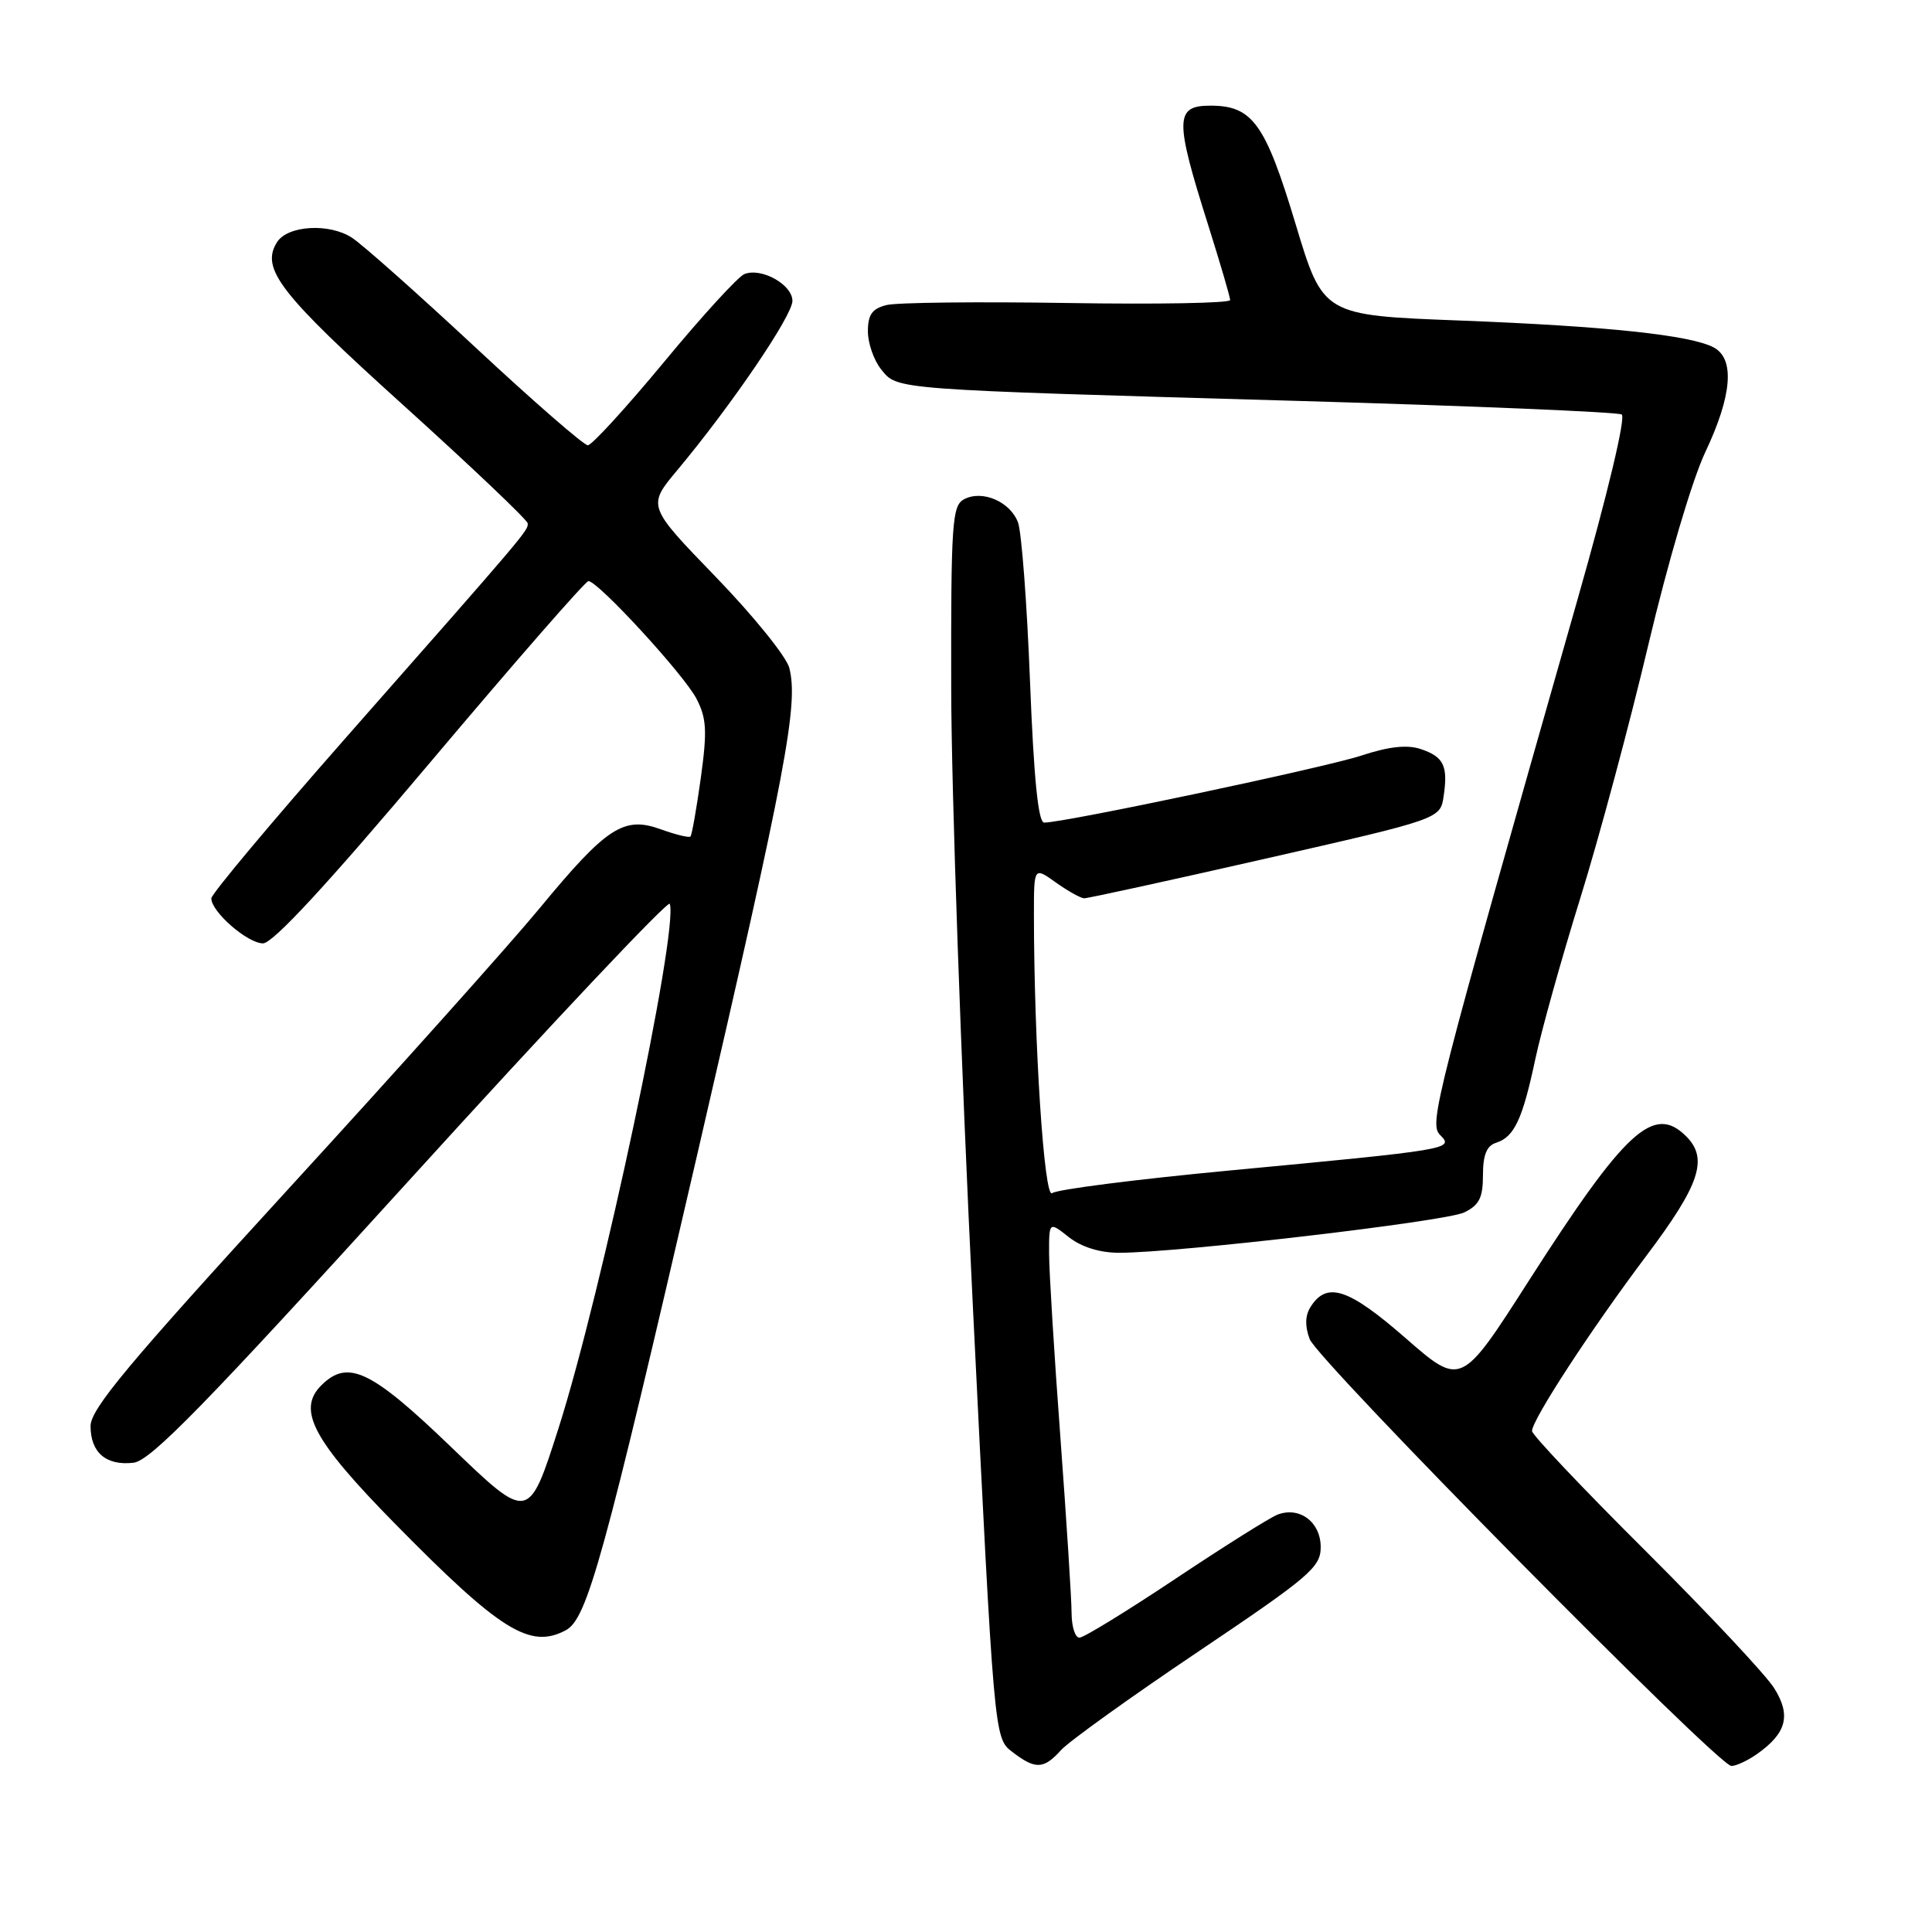 <?xml version="1.0" encoding="UTF-8" standalone="no"?>
<!DOCTYPE svg PUBLIC "-//W3C//DTD SVG 1.1//EN" "http://www.w3.org/Graphics/SVG/1.1/DTD/svg11.dtd" >
<svg xmlns="http://www.w3.org/2000/svg" xmlns:xlink="http://www.w3.org/1999/xlink" version="1.1" viewBox="0 0 256 256">
 <g >
 <path fill="currentColor"
d=" M 140.59 231.90 C 141.63 230.75 149.80 224.88 158.74 218.87 C 173.56 208.90 175.00 207.67 175.00 205.00 C 175.00 201.70 172.24 199.60 169.32 200.68 C 168.32 201.05 162.23 204.88 155.78 209.18 C 149.33 213.48 143.60 217.00 143.03 217.00 C 142.46 217.00 142.00 215.54 141.99 213.75 C 141.99 211.96 141.32 201.50 140.51 190.50 C 139.69 179.50 139.02 168.55 139.01 166.18 C 139.00 161.85 139.00 161.85 141.63 163.93 C 143.31 165.25 145.74 166.00 148.30 166.00 C 156.06 166.00 191.52 161.85 194.00 160.66 C 196.01 159.69 196.50 158.71 196.50 155.71 C 196.50 153.03 196.99 151.82 198.25 151.42 C 200.65 150.66 201.75 148.30 203.44 140.32 C 204.24 136.57 206.92 126.97 209.40 119.00 C 211.88 111.03 215.94 95.91 218.42 85.41 C 221.01 74.47 224.22 63.59 225.96 59.91 C 229.51 52.42 229.90 47.55 227.08 46.04 C 224.01 44.40 212.85 43.22 193.41 42.47 C 175.31 41.78 175.31 41.78 171.66 29.64 C 167.66 16.37 165.96 14.00 160.39 14.00 C 155.68 14.00 155.64 15.76 160.07 29.76 C 161.68 34.86 163.00 39.36 163.00 39.76 C 163.00 40.17 153.31 40.34 141.47 40.15 C 129.62 39.96 118.82 40.08 117.47 40.42 C 115.56 40.90 115.00 41.69 115.00 43.91 C 115.00 45.49 115.80 47.76 116.77 48.96 C 118.95 51.66 118.00 51.58 172.21 53.13 C 195.14 53.79 214.35 54.60 214.88 54.92 C 215.45 55.28 213.03 65.41 209.01 79.51 C 189.92 146.53 189.32 148.89 190.85 150.42 C 192.68 152.25 192.19 152.34 163.00 155.09 C 150.62 156.26 140.01 157.61 139.41 158.10 C 138.36 158.95 137.01 138.31 137.00 121.18 C 137.00 114.86 137.00 114.86 139.90 116.93 C 141.50 118.07 143.19 119.01 143.65 119.03 C 144.12 119.04 154.93 116.68 167.67 113.78 C 190.85 108.51 190.85 108.51 191.29 105.50 C 191.89 101.47 191.30 100.27 188.24 99.25 C 186.45 98.65 184.02 98.92 180.38 100.12 C 175.55 101.71 141.02 109.01 138.36 109.00 C 137.57 109.00 136.99 103.20 136.48 90.25 C 136.08 79.94 135.36 70.48 134.89 69.22 C 133.85 66.47 130.17 64.88 127.75 66.15 C 126.16 66.99 126.00 69.22 126.04 91.29 C 126.06 104.60 127.35 141.33 128.90 172.89 C 131.73 230.29 131.73 230.29 134.11 232.12 C 137.20 234.49 138.28 234.46 140.59 231.90 Z  M 232.77 232.45 C 236.72 229.68 237.36 227.31 235.10 223.71 C 234.00 221.94 226.32 213.76 218.05 205.51 C 209.77 197.27 203.00 190.12 203.00 189.62 C 203.00 188.13 210.84 176.12 218.15 166.40 C 225.25 156.97 226.39 153.53 223.43 150.57 C 219.13 146.27 215.38 149.72 202.55 169.75 C 193.60 183.73 193.60 183.73 186.24 177.30 C 178.65 170.68 175.80 169.75 173.64 173.20 C 172.93 174.33 172.90 175.74 173.54 177.44 C 174.63 180.31 227.66 234.00 229.42 234.00 C 230.04 234.00 231.55 233.30 232.77 232.45 Z  M 74.98 216.01 C 77.81 214.50 79.99 206.59 92.50 152.50 C 104.19 101.94 105.81 93.36 104.59 88.51 C 104.22 87.03 99.83 81.60 94.84 76.44 C 85.76 67.06 85.76 67.06 89.76 62.28 C 96.94 53.68 105.00 41.83 105.00 39.87 C 105.00 37.72 100.92 35.43 98.65 36.31 C 97.83 36.62 93.04 41.85 88.01 47.94 C 82.97 54.02 78.42 59.00 77.89 59.00 C 77.36 59.00 70.68 53.19 63.05 46.08 C 55.41 38.97 48.04 32.41 46.65 31.51 C 43.64 29.53 38.10 29.86 36.70 32.10 C 34.51 35.60 37.07 38.91 53.42 53.67 C 62.45 61.83 69.87 68.88 69.92 69.34 C 70.01 70.29 69.92 70.40 45.75 97.84 C 35.99 108.93 28.00 118.47 28.00 119.04 C 28.00 120.82 32.80 125.00 34.85 125.00 C 36.16 125.00 43.41 117.15 57.02 101.00 C 68.15 87.80 77.57 77.00 77.97 77.00 C 79.24 77.00 90.65 89.41 92.29 92.59 C 93.63 95.18 93.72 96.85 92.86 103.09 C 92.29 107.16 91.68 110.65 91.49 110.84 C 91.30 111.03 89.53 110.60 87.54 109.88 C 82.65 108.11 80.37 109.60 71.50 120.35 C 67.65 125.02 52.69 141.74 38.25 157.50 C 17.01 180.70 12.00 186.70 12.00 188.96 C 12.00 192.47 14.06 194.24 17.69 193.82 C 19.95 193.56 27.10 186.24 54.46 156.13 C 73.14 135.57 88.57 119.21 88.75 119.76 C 89.93 123.29 79.72 171.35 74.00 189.27 C 70.05 201.62 70.05 201.62 59.85 191.81 C 49.16 181.52 46.09 180.06 42.57 183.57 C 39.33 186.81 41.47 190.84 52.30 201.86 C 66.31 216.11 70.23 218.55 74.98 216.01 Z "/>
</g>
</svg>